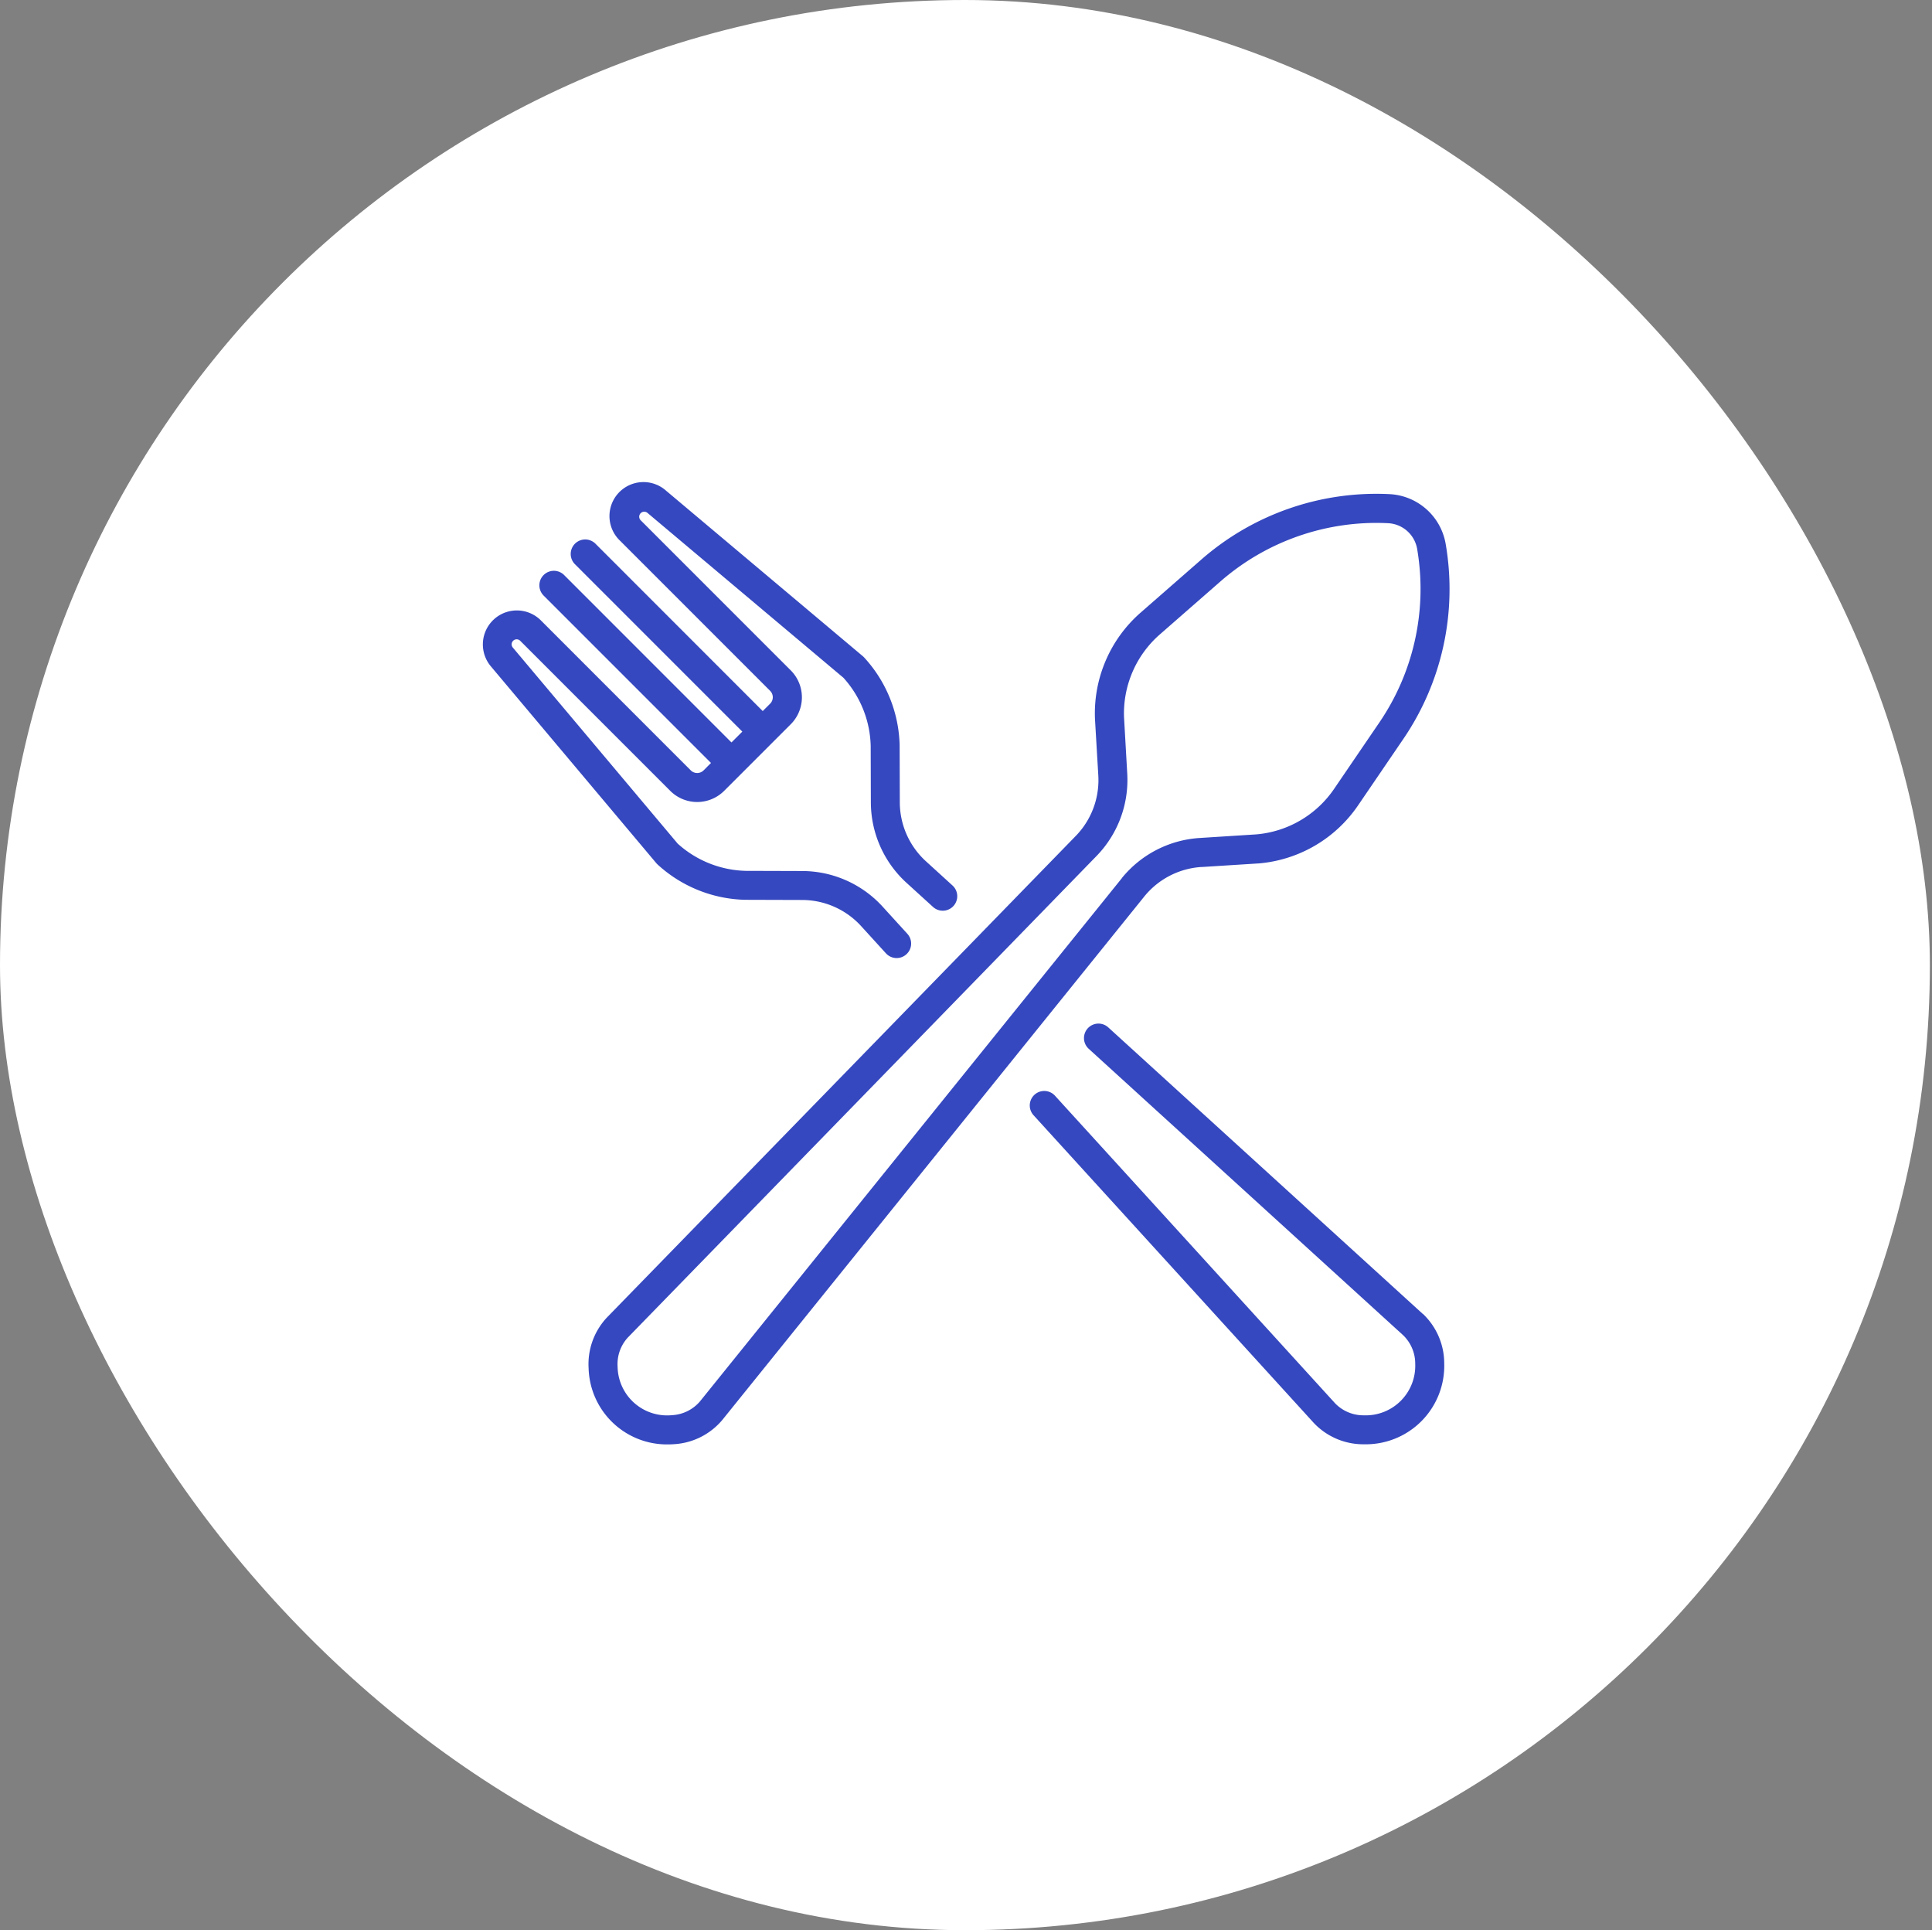 <svg id="Component_2" data-name="Component 2" xmlns="http://www.w3.org/2000/svg" width="80.088" height="80" viewBox="0 0 80.088 80">
  <rect x="0" y="0" width="80.088" height="80" fill="#808080" stroke="none"/>
  <rect id="Rectangle_10" data-name="Rectangle 10" width="80" height="80" rx="40" fill="#fff"/>
  <g id="fork" transform="translate(20 20)">
    <path id="Path_21" data-name="Path 21" d="M81.57,21.987l2.355-.149h.013a5.546,5.546,0,0,0,4.134-2.413l1.862-2.732A11.023,11.023,0,0,0,91.7,8.6a2.487,2.487,0,0,0-2.334-2.069A11.021,11.021,0,0,0,81.55,9.26l-2.489,2.176a5.546,5.546,0,0,0-1.9,4.393s0,.008,0,.013L77.3,18.2a3.316,3.316,0,0,1-.922,2.485L56.928,40.659a2.825,2.825,0,0,0-.757,2.1,3.248,3.248,0,0,0,3.292,3.158q.129,0,.258-.01A2.826,2.826,0,0,0,61.716,44.9L79.212,23.2a3.317,3.317,0,0,1,2.357-1.215Zm-3.292.459L60.783,44.139a1.636,1.636,0,0,1-1.157.566,2.052,2.052,0,0,1-2.253-2,1.633,1.633,0,0,1,.42-1.214L77.236,21.519A4.522,4.522,0,0,0,78.5,18.13l-.134-2.35a4.35,4.35,0,0,1,1.49-3.439l2.489-2.176a9.832,9.832,0,0,1,6.97-2.429A1.286,1.286,0,0,1,90.516,8.8a9.827,9.827,0,0,1-1.576,7.21l-1.862,2.732a4.35,4.35,0,0,1-3.236,1.892l-2.349.149a4.524,4.524,0,0,0-3.215,1.658Zm0,0" transform="translate(-51.771 -6.051)" fill="#3548bf"/>
    <path id="Path_22" data-name="Path 22" d="M305.985,298.932l-13.038-11.875a.6.6,0,1,0-.809.888l13.035,11.872a1.636,1.636,0,0,1,.5,1.189,2.053,2.053,0,0,1-2.13,2.13,1.634,1.634,0,0,1-1.186-.492l-11.618-12.755a.6.6,0,1,0-.888.809l11.621,12.758a2.826,2.826,0,0,0,2.048.881h.063a3.253,3.253,0,0,0,3.292-3.355,2.828,2.828,0,0,0-.884-2.051Zm0,0" transform="translate(-267.007 -264.476)" fill="#3548bf"/>
    <path id="Path_23" data-name="Path 23" d="M7.251,16.322a5.565,5.565,0,0,0,3.639,1.471H10.9l2.36.007a3.315,3.315,0,0,1,2.425,1.07l1.04,1.141a.6.6,0,1,0,.888-.809l-1.041-1.143A4.522,4.522,0,0,0,13.266,16.6l-2.353-.007a4.366,4.366,0,0,1-2.82-1.128L1.254,7.333a.208.208,0,0,1,.306-.28l6.225,6.225a1.58,1.58,0,0,0,2.232,0l.732-.731h0l1.3-1.3h0l.731-.731a1.58,1.58,0,0,0,0-2.232L6.554,2.058a.208.208,0,0,1,.28-.306l8.13,6.839a4.364,4.364,0,0,1,1.129,2.82l.007,2.354a4.526,4.526,0,0,0,1.462,3.309l1.114,1.014a.6.6,0,1,0,.809-.888l-1.112-1.013A3.317,3.317,0,0,1,17.3,13.761l-.007-2.36s0-.009,0-.013A5.565,5.565,0,0,0,15.823,7.75a.6.6,0,0,0-.055-.053L7.607.833A1.409,1.409,0,0,0,5.7,2.907l6.225,6.225a.377.377,0,0,1,0,.532l-.307.306L4.684,3.034a.6.6,0,1,0-.85.85l6.938,6.938-.45.449L3.385,4.333a.6.6,0,0,0-.85.85l6.938,6.938-.306.307a.377.377,0,0,1-.532,0L2.409,6.2a1.409,1.409,0,0,0-2.075,1.9L7.2,16.267a.559.559,0,0,0,.053.055Zm0,0" transform="translate(0 -0.499)" fill="#3548bf"/>
  </g>
</svg>
